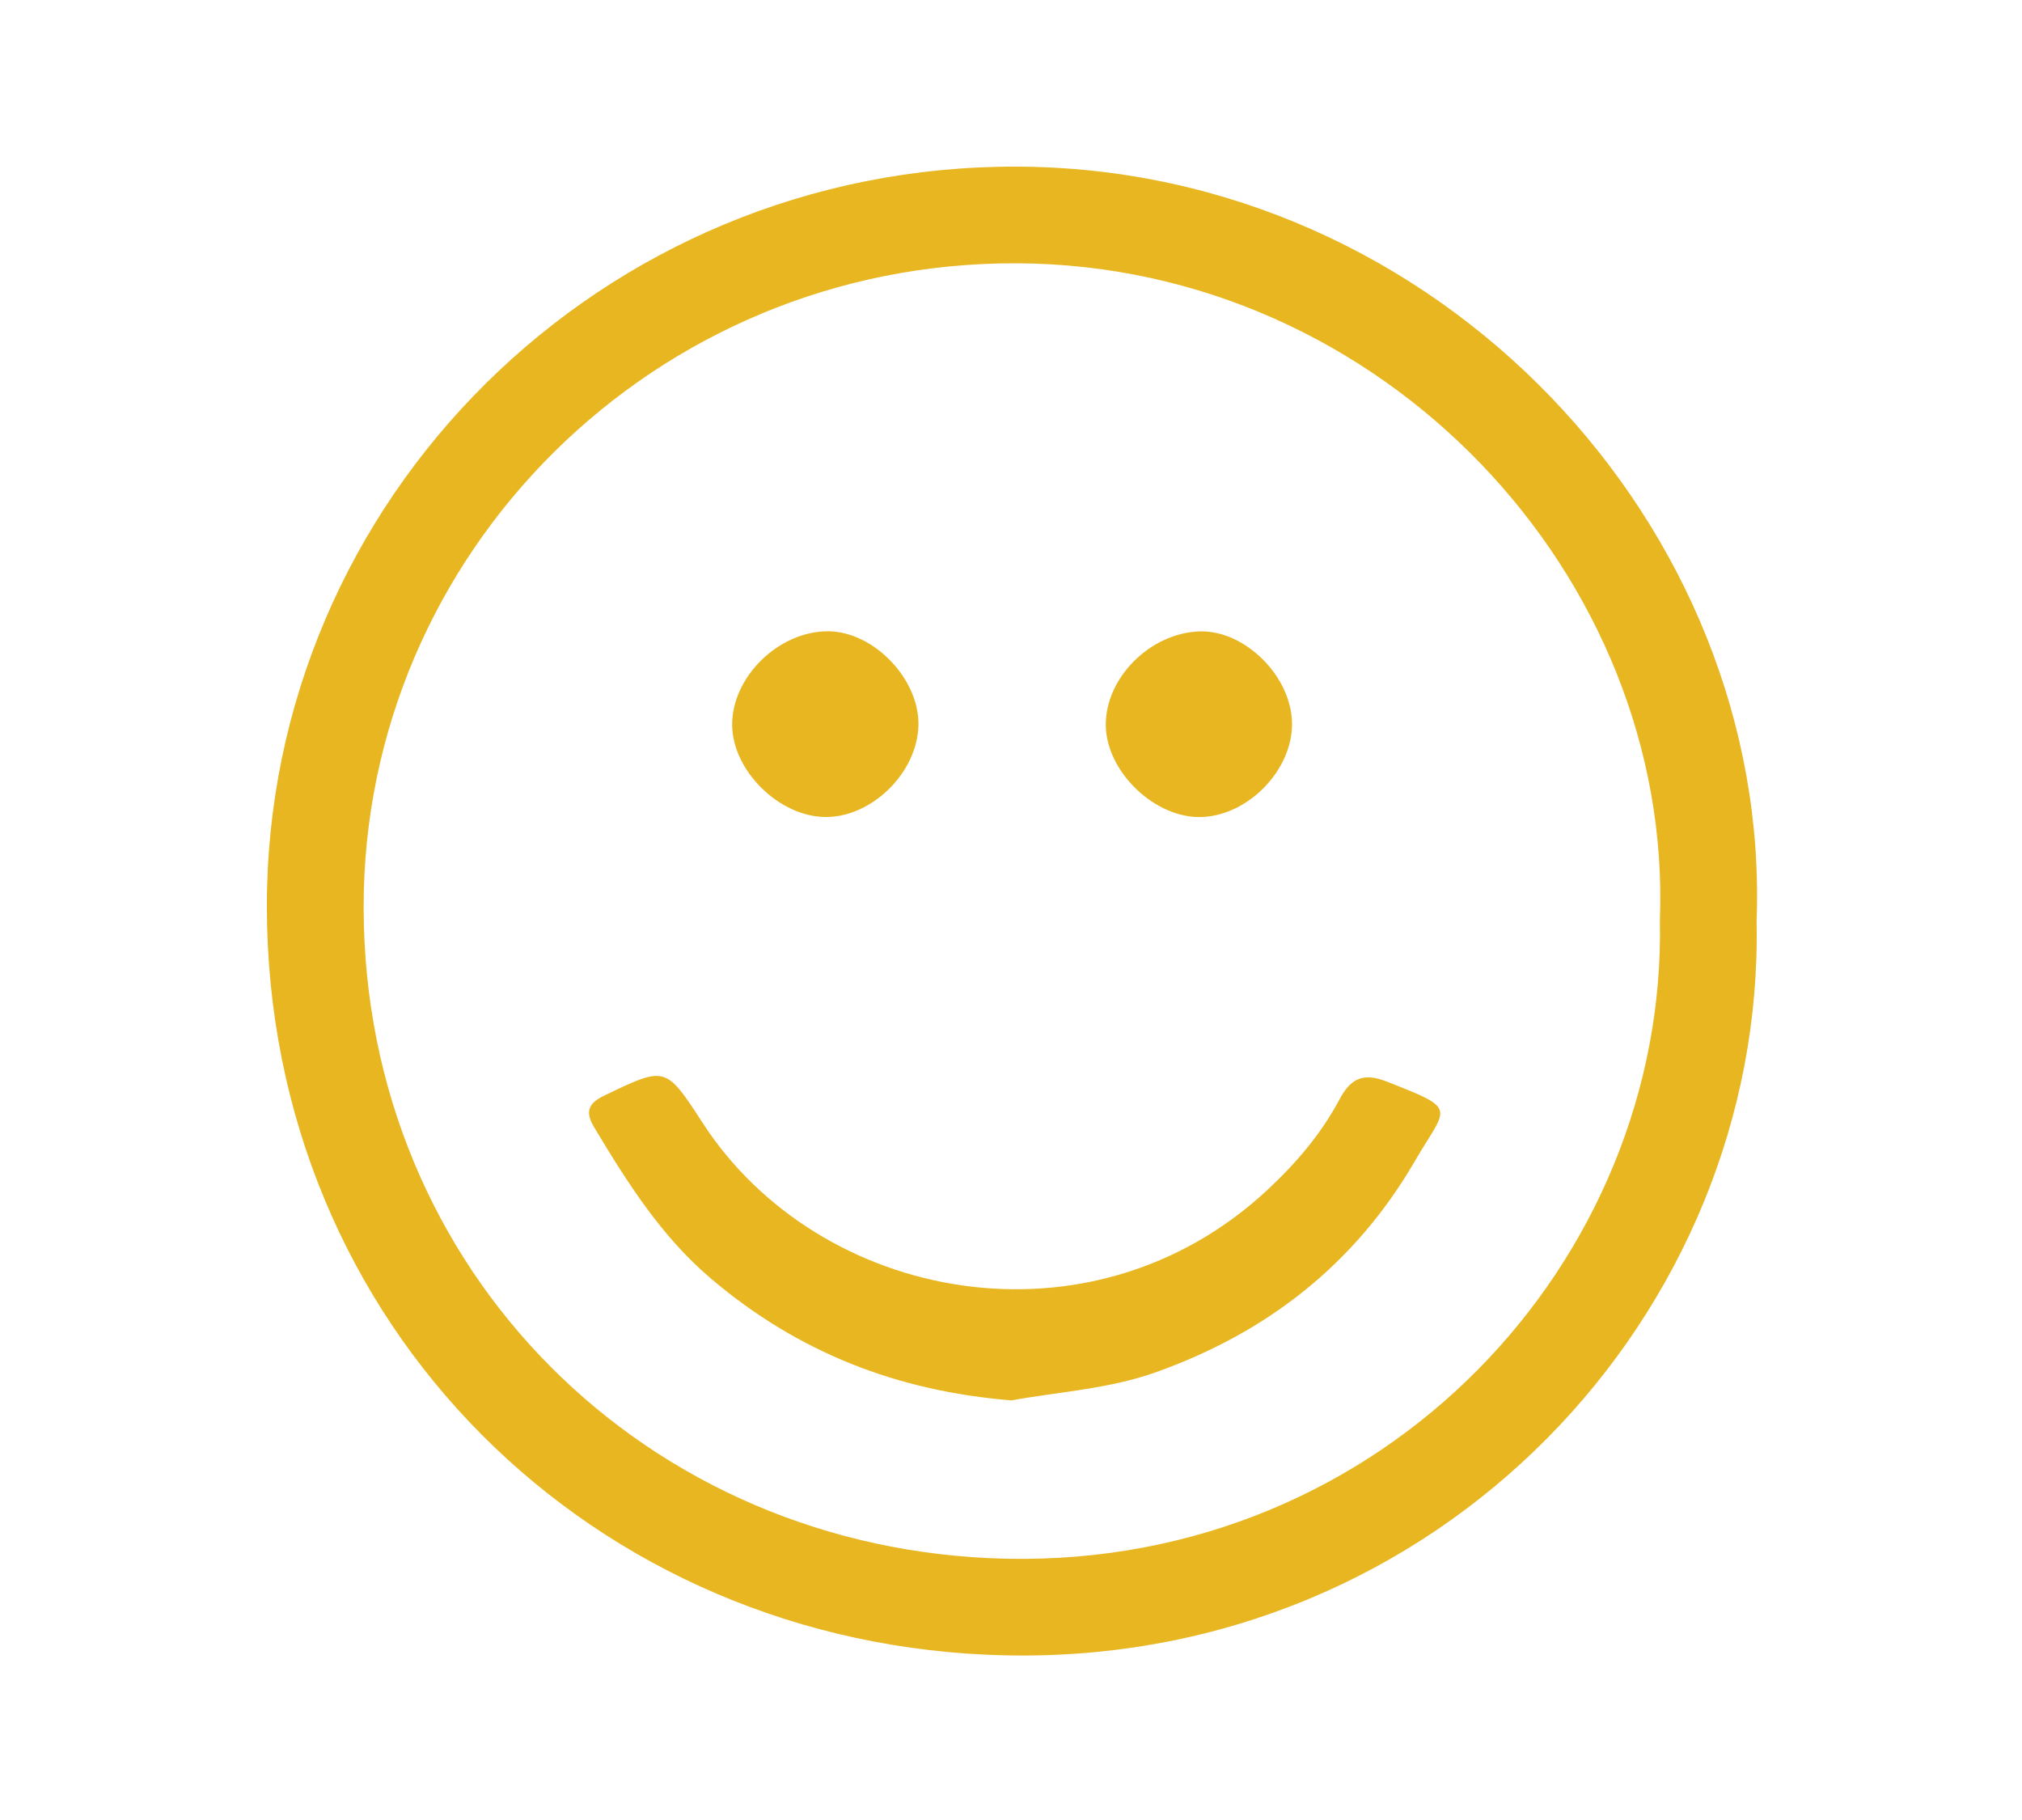<?xml version="1.0" encoding="utf-8"?>
<!-- Generator: Adobe Illustrator 27.7.0, SVG Export Plug-In . SVG Version: 6.00 Build 0)  -->
<svg version="1.1" xmlns="http://www.w3.org/2000/svg" xmlns:xlink="http://www.w3.org/1999/xlink" x="0px" y="0px"
	 viewBox="0 0 500 450" style="enable-background:new 0 0 500 450;" xml:space="preserve">
<style type="text/css">
	.st0{fill:#E8B620;}
</style>
<g id="Layer_2">
</g>
<g id="Layer_1">
	<g>
		<path class="st0" d="M250.14,346.25c-28.46-2.29-52.92-11.97-74.22-30.02c-12.39-10.5-20.75-23.79-28.93-37.39
			c-2.22-3.68-1.82-5.9,2.33-7.9c15.27-7.35,15.24-7.47,24.43,6.7c28.77,44.37,95.94,57.29,139.67,16.56
			c7.15-6.66,13.28-13.86,17.83-22.4c2.7-5.07,5.78-6.69,11.59-4.41c17.97,7.06,14.99,6.01,7.06,19.65
			c-14.81,25.48-36.43,42.34-63.85,52.17C274.2,343.47,261.61,344.13,250.14,346.25z"/>
		<path class="st0" d="M204.12,202.01c-11.39-0.07-22.93-11.39-23.07-22.64c-0.15-11.98,11.57-23.41,23.85-23.28
			c11.27,0.13,22.51,11.92,22.21,23.31C226.81,191.05,215.6,202.07,204.12,202.01z"/>
		<path class="st0" d="M319.49,178.72c0.21,11.5-10.65,22.84-22.3,23.29c-11.5,0.44-23.63-11.14-23.75-22.67
			c-0.12-11.72,10.96-22.82,23.16-23.22C307.77,155.75,319.28,167.12,319.49,178.72z"/>
	</g>
	<path class="st0" d="M251.61,41.2C148.68,40.79,65.89,123.49,65.99,224.22c0.1,103.54,80.8,182.95,182.77,185.07
		c107.39,2.24,187.56-84.83,185.61-181.45C438.1,130.24,355.62,41.61,251.61,41.2z M248.95,385.4
		c-88.72-1.85-158.94-70.94-159.03-161.04C89.83,136.7,161.87,64.75,251.43,65.1c90.51,0.36,162.27,77.47,159.03,162.41
		C412.16,311.58,342.4,387.35,248.95,385.4z"/>
</g>
</svg>

